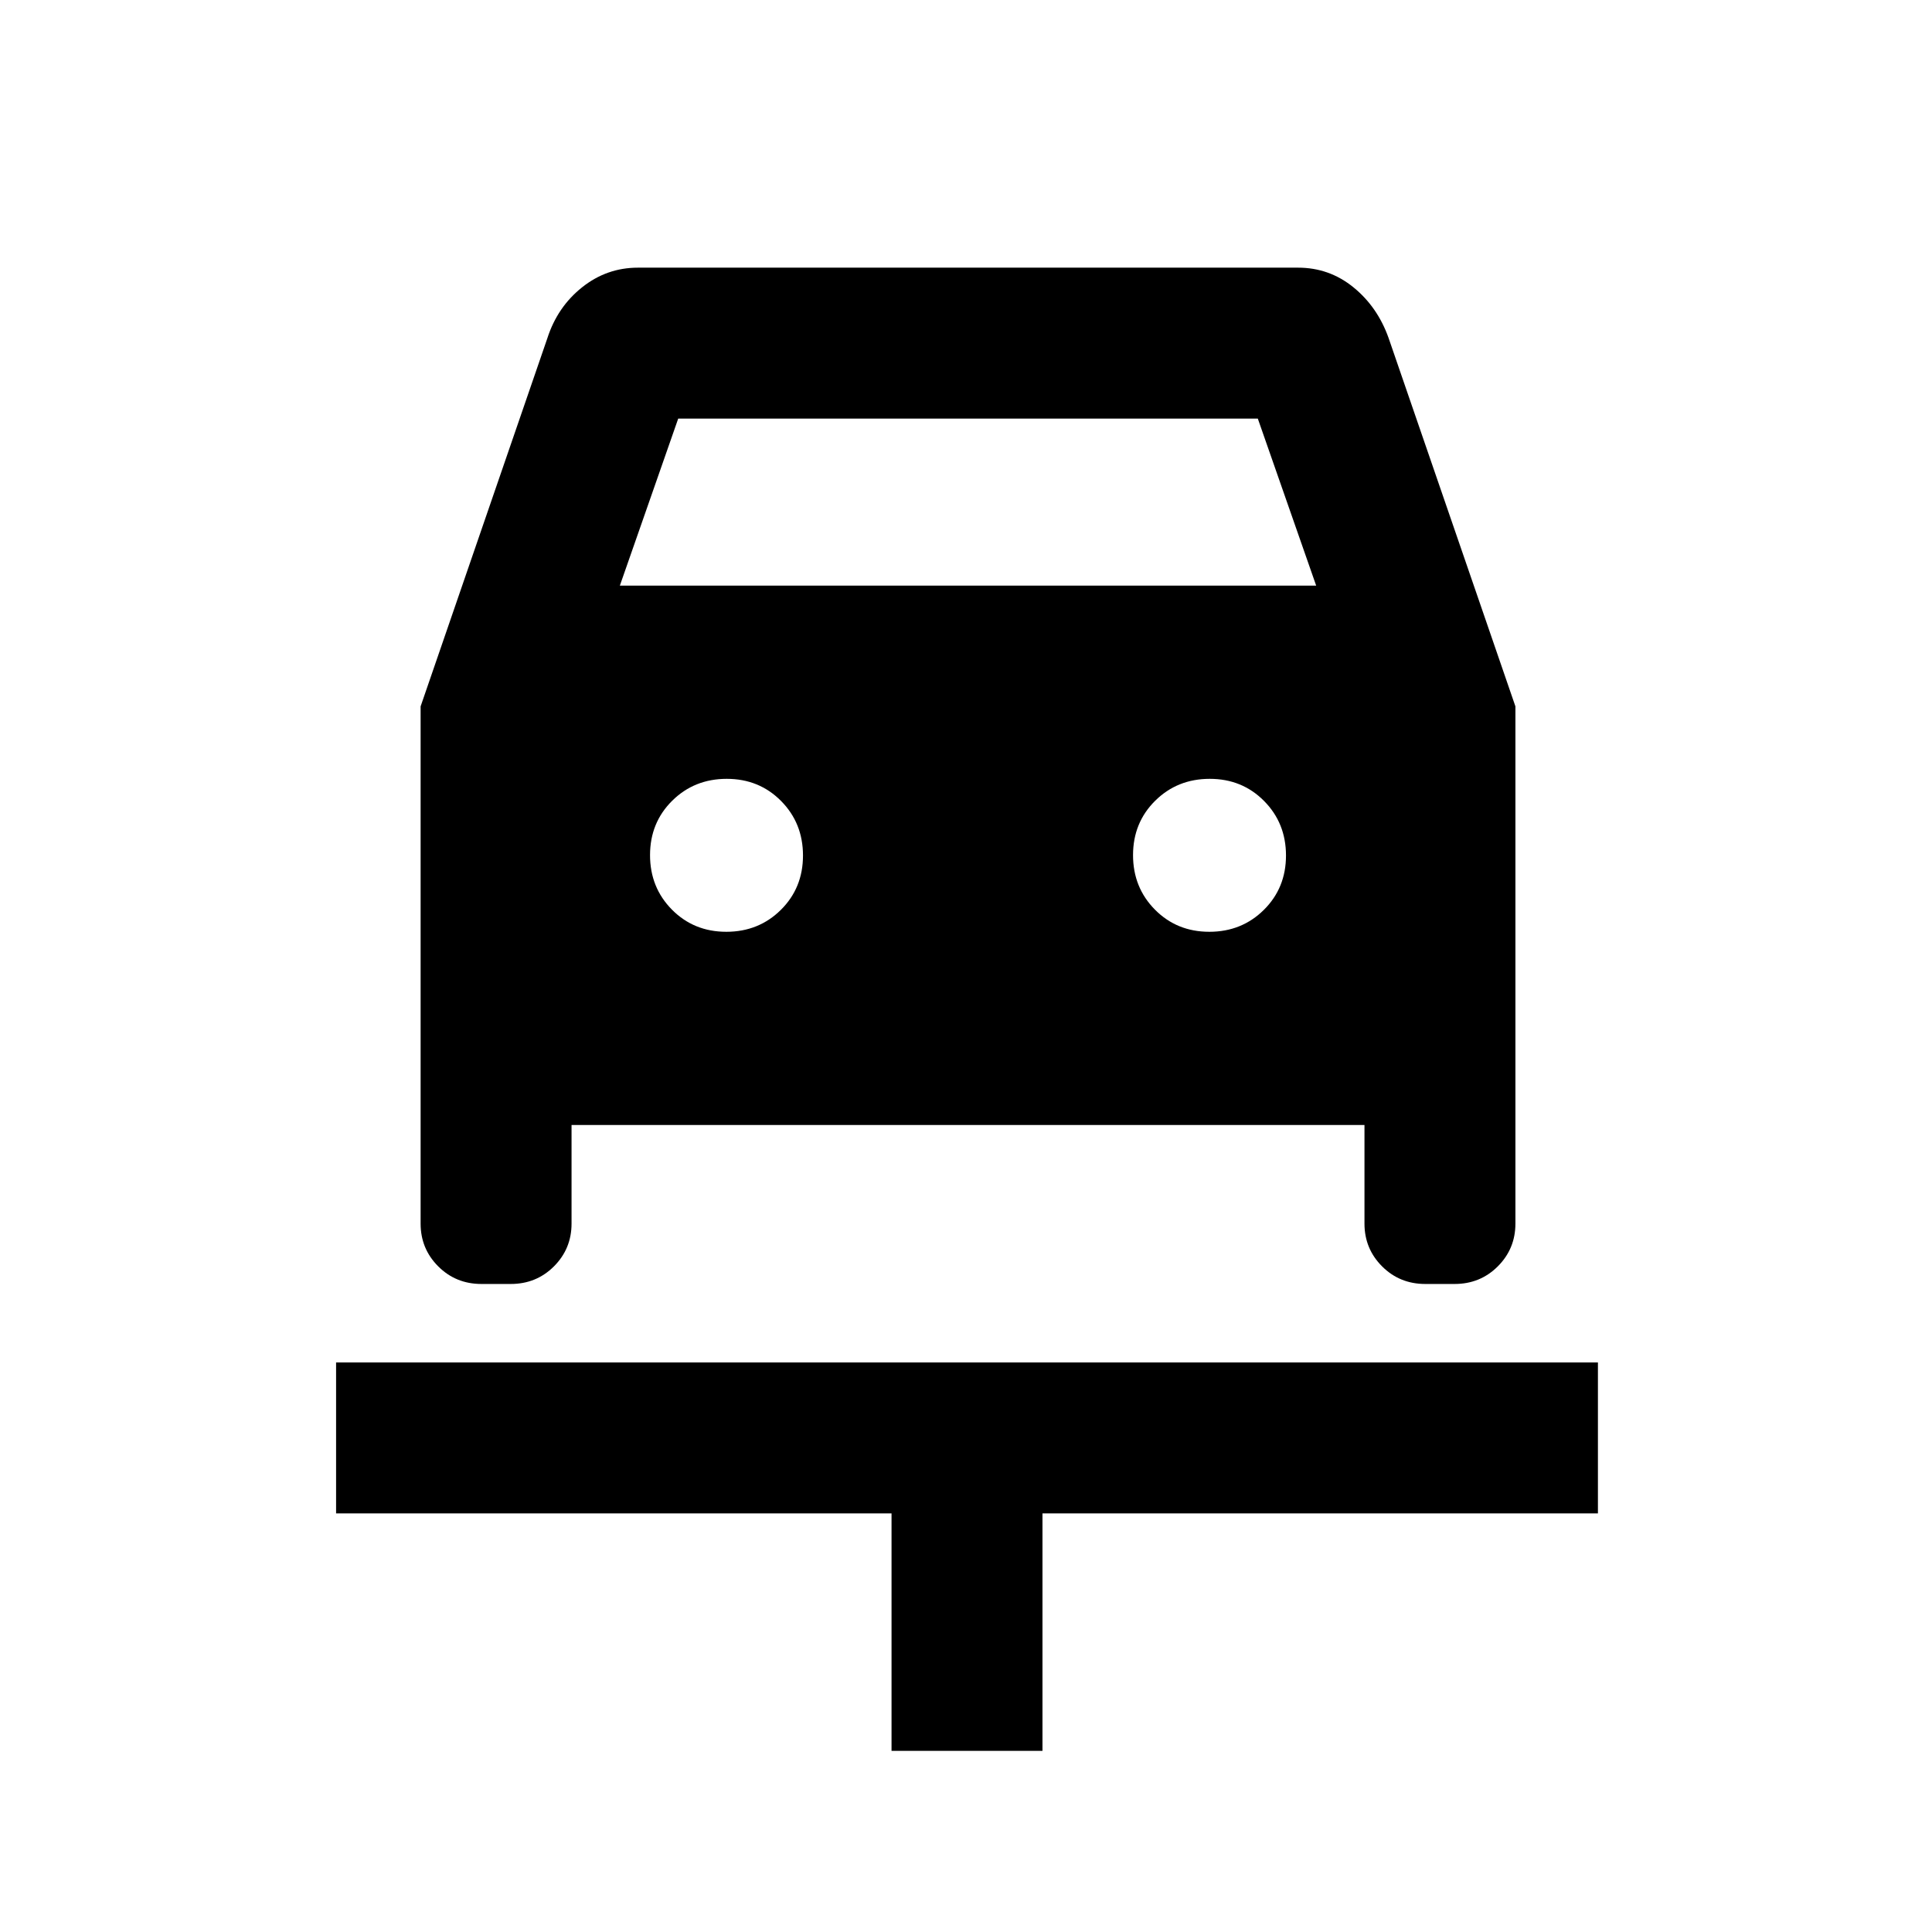 <svg xmlns="http://www.w3.org/2000/svg" height="24" viewBox="0 -960 960 960" width="24"><path d="M443-90v-118H167v-75h627v75H518v118h-75Zm-82.11-407Q377-497 388-507.89q11-10.9 11-27Q399-551 388.11-562q-10.9-11-27-11Q345-573 334-562.11q-11 10.9-11 27Q323-519 333.89-508q10.9 11 27 11Zm240 0Q617-497 628-507.89q11-10.9 11-27Q639-551 628.11-562q-10.9-11-27-11Q585-573 574-562.11q-11 10.9-11 27Q563-519 573.89-508q10.9 11 27 11ZM209-609l63-183q5-15.5 17.25-25.25T317-827h328q15.5 0 27.5 9.75T690-792l63 183v257q0 12.5-8.75 21.25T722.77-322h-14.54q-12.73 0-21.48-8.75T678-352v-49H284v49q0 12.5-8.75 21.25T253.77-322h-14.54q-12.73 0-21.48-8.75T209-352v-257Zm99-60h346l-29-83H337l-29 83Z"/></svg>